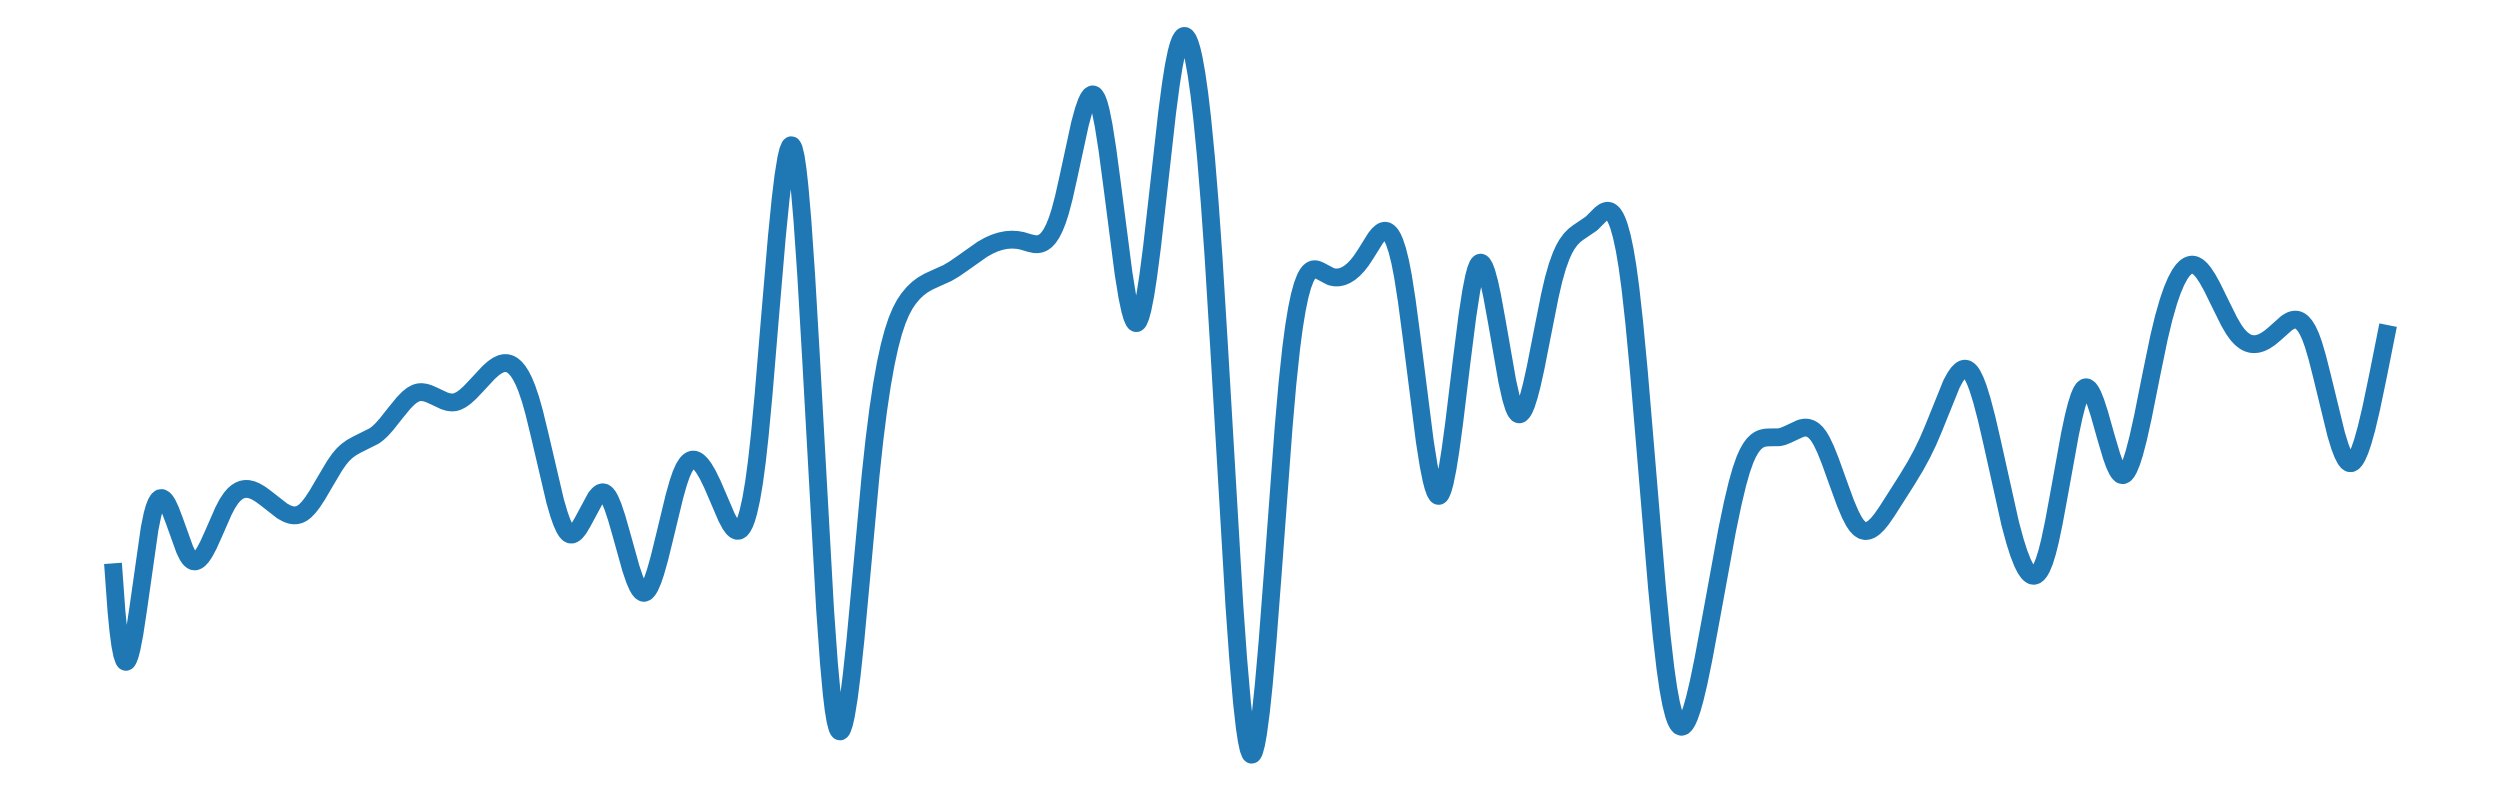<?xml version="1.0" encoding="utf-8" standalone="no"?>
<!DOCTYPE svg PUBLIC "-//W3C//DTD SVG 1.1//EN"
  "http://www.w3.org/Graphics/SVG/1.1/DTD/svg11.dtd">
<svg xmlns:xlink="http://www.w3.org/1999/xlink" width="842.4pt" height="266.4pt" viewBox="0 0 842.4 266.4" xmlns="http://www.w3.org/2000/svg" version="1.1">
 <defs>
  <style type="text/css">*{stroke-linejoin: round; stroke-linecap: butt}</style>
 </defs>
 <g id="figure_1">
  <g id="patch_1">
   <path d="M 0 266.4 
L 842.4 266.4 
L 842.4 0 
L 0 0 
L 0 266.4 
z
" style="fill: none"/>
  </g>
  <g id="axes_1">
   <g id="line2d_1">
    <path d="M 38.291 192.826 
L 39.249 206.042 
L 39.887 212.541 
L 40.525 217.352 
L 41.164 220.611 
L 41.802 222.454 
L 42.122 222.888 
L 42.441 223.02 
L 42.76 222.866 
L 43.079 222.444 
L 43.718 220.864 
L 44.356 218.417 
L 45.314 213.419 
L 46.591 204.997 
L 50.421 178.083 
L 51.379 173.407 
L 52.018 171.136 
L 52.656 169.495 
L 53.294 168.431 
L 53.933 167.893 
L 54.571 167.829 
L 55.21 168.187 
L 55.848 168.915 
L 56.487 169.961 
L 57.444 172.014 
L 58.721 175.38 
L 62.233 185.142 
L 63.19 187.115 
L 63.829 188.094 
L 64.467 188.752 
L 65.106 189.104 
L 65.744 189.173 
L 66.383 188.982 
L 67.021 188.555 
L 67.979 187.522 
L 68.936 186.089 
L 70.213 183.694 
L 72.129 179.442 
L 75.321 172.159 
L 76.598 169.724 
L 77.875 167.806 
L 78.832 166.703 
L 79.79 165.865 
L 80.748 165.273 
L 81.705 164.906 
L 82.663 164.745 
L 83.621 164.77 
L 84.898 165.057 
L 86.174 165.591 
L 87.771 166.536 
L 89.686 167.952 
L 95.113 172.19 
L 96.709 173.065 
L 97.986 173.511 
L 98.943 173.662 
L 99.901 173.629 
L 100.859 173.391 
L 101.816 172.923 
L 102.774 172.206 
L 104.051 170.887 
L 105.328 169.226 
L 106.924 166.791 
L 109.478 162.434 
L 112.67 157.053 
L 114.266 154.748 
L 115.543 153.23 
L 116.82 152.017 
L 118.416 150.843 
L 120.331 149.78 
L 126.077 146.905 
L 127.354 145.946 
L 128.631 144.748 
L 130.227 142.961 
L 133.1 139.329 
L 135.973 135.808 
L 137.57 134.179 
L 138.846 133.157 
L 140.123 132.458 
L 141.081 132.182 
L 142.039 132.113 
L 143.316 132.285 
L 144.592 132.688 
L 146.508 133.557 
L 149.7 135.064 
L 150.977 135.462 
L 152.254 135.626 
L 153.212 135.55 
L 154.169 135.275 
L 155.446 134.627 
L 156.723 133.71 
L 158.319 132.274 
L 160.554 129.922 
L 164.704 125.466 
L 166.3 124.057 
L 167.577 123.173 
L 168.853 122.572 
L 169.811 122.346 
L 170.769 122.342 
L 171.727 122.586 
L 172.684 123.107 
L 173.642 123.93 
L 174.6 125.083 
L 175.557 126.591 
L 176.515 128.483 
L 177.473 130.785 
L 178.749 134.538 
L 180.026 139.085 
L 181.942 146.977 
L 187.049 168.807 
L 188.326 173.195 
L 189.284 175.914 
L 190.241 178.037 
L 190.88 179.072 
L 191.518 179.769 
L 192.157 180.108 
L 192.795 180.118 
L 193.434 179.836 
L 194.072 179.3 
L 195.03 178.099 
L 196.307 175.953 
L 200.776 167.648 
L 201.734 166.538 
L 202.372 166.077 
L 203.01 165.882 
L 203.649 165.99 
L 204.287 166.44 
L 204.926 167.257 
L 205.564 168.411 
L 206.522 170.684 
L 207.799 174.508 
L 209.395 180.099 
L 212.587 191.54 
L 213.864 195.298 
L 214.822 197.504 
L 215.46 198.605 
L 216.099 199.362 
L 216.737 199.734 
L 217.056 199.763 
L 217.695 199.491 
L 218.333 198.809 
L 218.972 197.755 
L 219.929 195.558 
L 220.887 192.734 
L 222.164 188.211 
L 224.079 180.411 
L 227.271 167.188 
L 228.548 162.692 
L 229.506 159.896 
L 230.464 157.726 
L 231.421 156.199 
L 232.06 155.513 
L 232.698 155.075 
L 233.337 154.872 
L 233.975 154.887 
L 234.614 155.108 
L 235.252 155.518 
L 236.21 156.457 
L 237.167 157.741 
L 238.444 159.903 
L 240.04 163.164 
L 242.275 168.361 
L 244.829 174.314 
L 246.106 176.709 
L 247.063 178.011 
L 247.702 178.576 
L 248.34 178.856 
L 248.979 178.814 
L 249.617 178.415 
L 250.256 177.62 
L 250.894 176.395 
L 251.532 174.703 
L 252.171 172.506 
L 253.129 168.188 
L 254.086 162.531 
L 255.044 155.413 
L 256.002 146.73 
L 257.279 133.106 
L 259.513 106.282 
L 261.748 79.992 
L 263.025 67.154 
L 263.982 59.289 
L 264.94 53.379 
L 265.578 50.721 
L 266.217 49.226 
L 266.536 48.952 
L 266.855 49.012 
L 267.174 49.422 
L 267.494 50.197 
L 268.132 52.898 
L 268.771 57.2 
L 269.409 62.977 
L 270.367 74.066 
L 271.644 92.542 
L 273.24 119.79 
L 278.028 205.498 
L 279.305 223.348 
L 280.263 233.83 
L 280.901 239.139 
L 281.54 242.951 
L 282.178 245.333 
L 282.497 246.02 
L 282.816 246.386 
L 283.136 246.445 
L 283.455 246.209 
L 283.774 245.69 
L 284.413 243.853 
L 285.051 241.034 
L 286.009 235.18 
L 286.966 227.676 
L 288.243 215.68 
L 290.159 195.038 
L 293.351 160.192 
L 294.628 148.356 
L 295.905 138.238 
L 297.182 129.682 
L 298.458 122.536 
L 299.735 116.646 
L 301.012 111.858 
L 302.289 108.02 
L 303.566 104.977 
L 304.843 102.576 
L 306.12 100.664 
L 307.716 98.745 
L 309.312 97.227 
L 310.908 96.032 
L 312.823 94.916 
L 315.377 93.745 
L 319.208 92.019 
L 321.443 90.707 
L 324.316 88.728 
L 331.019 83.995 
L 333.254 82.745 
L 335.169 81.901 
L 337.084 81.279 
L 339 80.891 
L 340.915 80.747 
L 342.831 80.858 
L 344.427 81.153 
L 346.98 81.913 
L 348.577 82.263 
L 349.534 82.304 
L 350.492 82.154 
L 351.45 81.761 
L 352.407 81.074 
L 353.365 80.04 
L 354.323 78.609 
L 355.28 76.726 
L 356.238 74.342 
L 357.196 71.403 
L 358.473 66.566 
L 360.069 59.425 
L 363.899 41.752 
L 365.176 37.08 
L 366.134 34.389 
L 366.772 33.075 
L 367.411 32.202 
L 368.049 31.82 
L 368.368 31.829 
L 368.688 31.979 
L 369.007 32.277 
L 369.645 33.34 
L 370.284 35.067 
L 370.922 37.493 
L 371.88 42.288 
L 373.157 50.407 
L 374.753 62.393 
L 378.584 92.083 
L 379.861 99.944 
L 380.818 104.483 
L 381.457 106.706 
L 382.095 108.19 
L 382.414 108.63 
L 382.734 108.853 
L 383.053 108.85 
L 383.372 108.611 
L 383.691 108.145 
L 384.33 106.573 
L 384.968 104.214 
L 385.926 99.372 
L 386.883 93.204 
L 388.16 83.383 
L 390.076 66.516 
L 393.268 38.005 
L 394.545 28.313 
L 395.502 22.276 
L 396.46 17.584 
L 397.099 15.257 
L 397.737 13.569 
L 398.375 12.52 
L 398.695 12.235 
L 399.014 12.109 
L 399.333 12.142 
L 399.652 12.334 
L 400.291 13.195 
L 400.929 14.691 
L 401.568 16.82 
L 402.206 19.582 
L 403.164 24.909 
L 404.122 31.654 
L 405.079 39.814 
L 406.356 52.888 
L 407.633 68.463 
L 408.91 86.53 
L 410.825 117.566 
L 415.933 203.968 
L 417.21 221.875 
L 418.487 236.635 
L 419.444 245.138 
L 420.083 249.388 
L 420.721 252.383 
L 421.36 254.017 
L 421.679 254.291 
L 421.998 254.213 
L 422.317 253.796 
L 422.637 253.054 
L 423.275 250.65 
L 423.913 247.112 
L 424.871 239.918 
L 425.829 230.791 
L 427.106 216.254 
L 429.021 191.167 
L 432.532 143.951 
L 433.809 129.277 
L 435.086 117.254 
L 436.044 110.029 
L 437.002 104.191 
L 437.959 99.605 
L 438.917 96.135 
L 439.875 93.646 
L 440.513 92.466 
L 441.151 91.622 
L 441.79 91.074 
L 442.428 90.782 
L 443.067 90.706 
L 443.705 90.806 
L 444.663 91.198 
L 448.494 93.227 
L 449.771 93.481 
L 451.047 93.473 
L 452.324 93.201 
L 453.601 92.663 
L 454.878 91.857 
L 456.155 90.779 
L 457.432 89.429 
L 458.709 87.802 
L 460.305 85.382 
L 463.497 80.259 
L 464.455 79.065 
L 465.413 78.204 
L 466.051 77.864 
L 466.689 77.744 
L 467.328 77.873 
L 467.966 78.281 
L 468.605 78.997 
L 469.243 80.049 
L 469.882 81.467 
L 470.839 84.343 
L 471.797 88.205 
L 472.755 93.151 
L 474.032 101.351 
L 475.628 113.404 
L 480.097 148.708 
L 481.374 156.753 
L 482.331 161.536 
L 482.97 163.994 
L 483.608 165.786 
L 484.247 166.839 
L 484.566 167.066 
L 484.885 167.082 
L 485.204 166.877 
L 485.524 166.443 
L 486.162 164.932 
L 486.801 162.638 
L 487.758 157.922 
L 488.716 151.944 
L 489.993 142.53 
L 492.547 121.421 
L 494.462 106.399 
L 495.739 98.104 
L 496.696 93.293 
L 497.335 90.924 
L 497.973 89.329 
L 498.293 88.85 
L 498.612 88.577 
L 498.931 88.501 
L 499.25 88.614 
L 499.569 88.904 
L 500.208 89.983 
L 500.846 91.662 
L 501.804 95.145 
L 502.762 99.558 
L 504.358 108.293 
L 507.869 128.364 
L 509.146 134.078 
L 510.104 137.22 
L 510.742 138.628 
L 511.381 139.416 
L 511.7 139.585 
L 512.019 139.613 
L 512.338 139.504 
L 512.977 138.901 
L 513.615 137.822 
L 514.254 136.311 
L 515.211 133.337 
L 516.169 129.65 
L 517.446 123.891 
L 519.681 112.515 
L 522.234 99.661 
L 523.511 94.157 
L 524.788 89.677 
L 526.065 86.155 
L 527.023 84.057 
L 527.98 82.357 
L 529.257 80.605 
L 530.534 79.311 
L 531.811 78.33 
L 536.28 75.296 
L 537.876 73.682 
L 539.472 72.104 
L 540.43 71.406 
L 541.069 71.118 
L 541.707 71.013 
L 542.345 71.128 
L 542.984 71.497 
L 543.622 72.155 
L 544.261 73.14 
L 544.899 74.485 
L 545.538 76.227 
L 546.495 79.66 
L 547.453 84.186 
L 548.411 89.923 
L 549.368 96.991 
L 550.645 108.442 
L 552.241 125.299 
L 554.476 151.812 
L 558.307 197.693 
L 559.903 214.181 
L 561.18 225.226 
L 562.137 231.914 
L 563.095 237.106 
L 564.053 240.894 
L 564.691 242.69 
L 565.33 243.936 
L 565.968 244.664 
L 566.606 244.902 
L 567.245 244.683 
L 567.883 244.035 
L 568.522 242.99 
L 569.16 241.576 
L 570.118 238.832 
L 571.076 235.429 
L 572.353 230.044 
L 573.949 222.29 
L 576.502 208.568 
L 581.929 178.884 
L 583.845 169.657 
L 585.441 162.976 
L 586.718 158.47 
L 587.994 154.844 
L 588.952 152.71 
L 589.91 151.022 
L 590.868 149.729 
L 591.825 148.78 
L 592.783 148.122 
L 593.741 147.705 
L 595.017 147.431 
L 596.614 147.373 
L 599.487 147.338 
L 600.763 147.057 
L 602.36 146.399 
L 606.829 144.311 
L 608.106 144.076 
L 609.063 144.121 
L 610.021 144.4 
L 610.979 144.956 
L 611.936 145.831 
L 612.894 147.068 
L 613.852 148.692 
L 615.129 151.375 
L 616.725 155.352 
L 619.278 162.467 
L 621.832 169.464 
L 623.428 173.246 
L 624.705 175.707 
L 625.663 177.125 
L 626.621 178.122 
L 627.578 178.717 
L 628.536 178.945 
L 629.494 178.842 
L 630.451 178.441 
L 631.409 177.777 
L 632.686 176.545 
L 633.963 174.99 
L 635.878 172.234 
L 642.582 161.707 
L 645.455 156.945 
L 647.689 152.825 
L 649.605 148.862 
L 651.52 144.39 
L 657.585 129.374 
L 658.862 127.039 
L 659.82 125.685 
L 660.778 124.741 
L 661.416 124.37 
L 662.054 124.228 
L 662.693 124.333 
L 663.331 124.703 
L 663.97 125.356 
L 664.608 126.307 
L 665.566 128.254 
L 666.524 130.763 
L 667.8 134.86 
L 669.397 140.954 
L 671.312 149.261 
L 677.377 176.501 
L 678.973 182.392 
L 680.25 186.394 
L 681.527 189.656 
L 682.485 191.558 
L 683.442 192.947 
L 684.081 193.568 
L 684.719 193.929 
L 685.358 194.02 
L 685.996 193.826 
L 686.635 193.337 
L 687.273 192.54 
L 687.912 191.422 
L 688.869 189.117 
L 689.827 186.021 
L 690.785 182.164 
L 692.061 176.086 
L 693.977 165.691 
L 697.488 146.297 
L 698.765 140.308 
L 699.723 136.539 
L 700.681 133.558 
L 701.319 132.082 
L 701.957 131.067 
L 702.596 130.559 
L 702.915 130.497 
L 703.234 130.554 
L 703.873 131.003 
L 704.511 131.856 
L 705.15 133.064 
L 706.107 135.432 
L 707.384 139.367 
L 709.619 147.278 
L 711.534 153.725 
L 712.492 156.386 
L 713.449 158.449 
L 714.088 159.409 
L 714.726 159.98 
L 715.365 160.111 
L 716.003 159.793 
L 716.642 159.059 
L 717.28 157.94 
L 718.238 155.611 
L 719.196 152.595 
L 720.472 147.692 
L 722.069 140.505 
L 724.942 126.112 
L 727.495 113.734 
L 729.091 107.104 
L 730.688 101.543 
L 731.964 97.851 
L 733.241 94.824 
L 734.518 92.451 
L 735.476 91.096 
L 736.434 90.101 
L 737.391 89.462 
L 738.349 89.175 
L 738.987 89.178 
L 739.626 89.334 
L 740.584 89.855 
L 741.541 90.709 
L 742.499 91.859 
L 743.776 93.777 
L 745.372 96.647 
L 747.926 101.852 
L 751.118 108.3 
L 752.714 111.033 
L 753.991 112.801 
L 755.268 114.151 
L 756.545 115.11 
L 757.502 115.59 
L 758.46 115.878 
L 759.418 115.988 
L 760.695 115.876 
L 761.972 115.496 
L 763.248 114.878 
L 764.845 113.813 
L 766.441 112.478 
L 770.591 108.786 
L 771.867 108.043 
L 772.825 107.737 
L 773.783 107.704 
L 774.421 107.858 
L 775.06 108.171 
L 775.698 108.657 
L 776.656 109.744 
L 777.614 111.305 
L 778.571 113.391 
L 779.529 116.046 
L 780.806 120.37 
L 782.402 126.654 
L 787.19 146.311 
L 788.467 150.474 
L 789.425 152.974 
L 790.382 154.814 
L 791.021 155.618 
L 791.659 156.043 
L 792.298 156.065 
L 792.936 155.699 
L 793.575 154.971 
L 794.213 153.906 
L 795.171 151.727 
L 796.128 148.927 
L 797.405 144.369 
L 799.002 137.622 
L 801.236 126.907 
L 804.109 112.499 
L 804.109 112.499 
" clip-path="url(#p34113a87ca)" style="fill: none; stroke: #1f77b4; stroke-width: 6; stroke-linecap: square"/>
   </g>
  </g>
 </g>
 <defs>
  <clipPath id="p34113a87ca">
   <rect x="0" y="0" width="842.4" height="266.4"/>
  </clipPath>
 </defs>
</svg>
